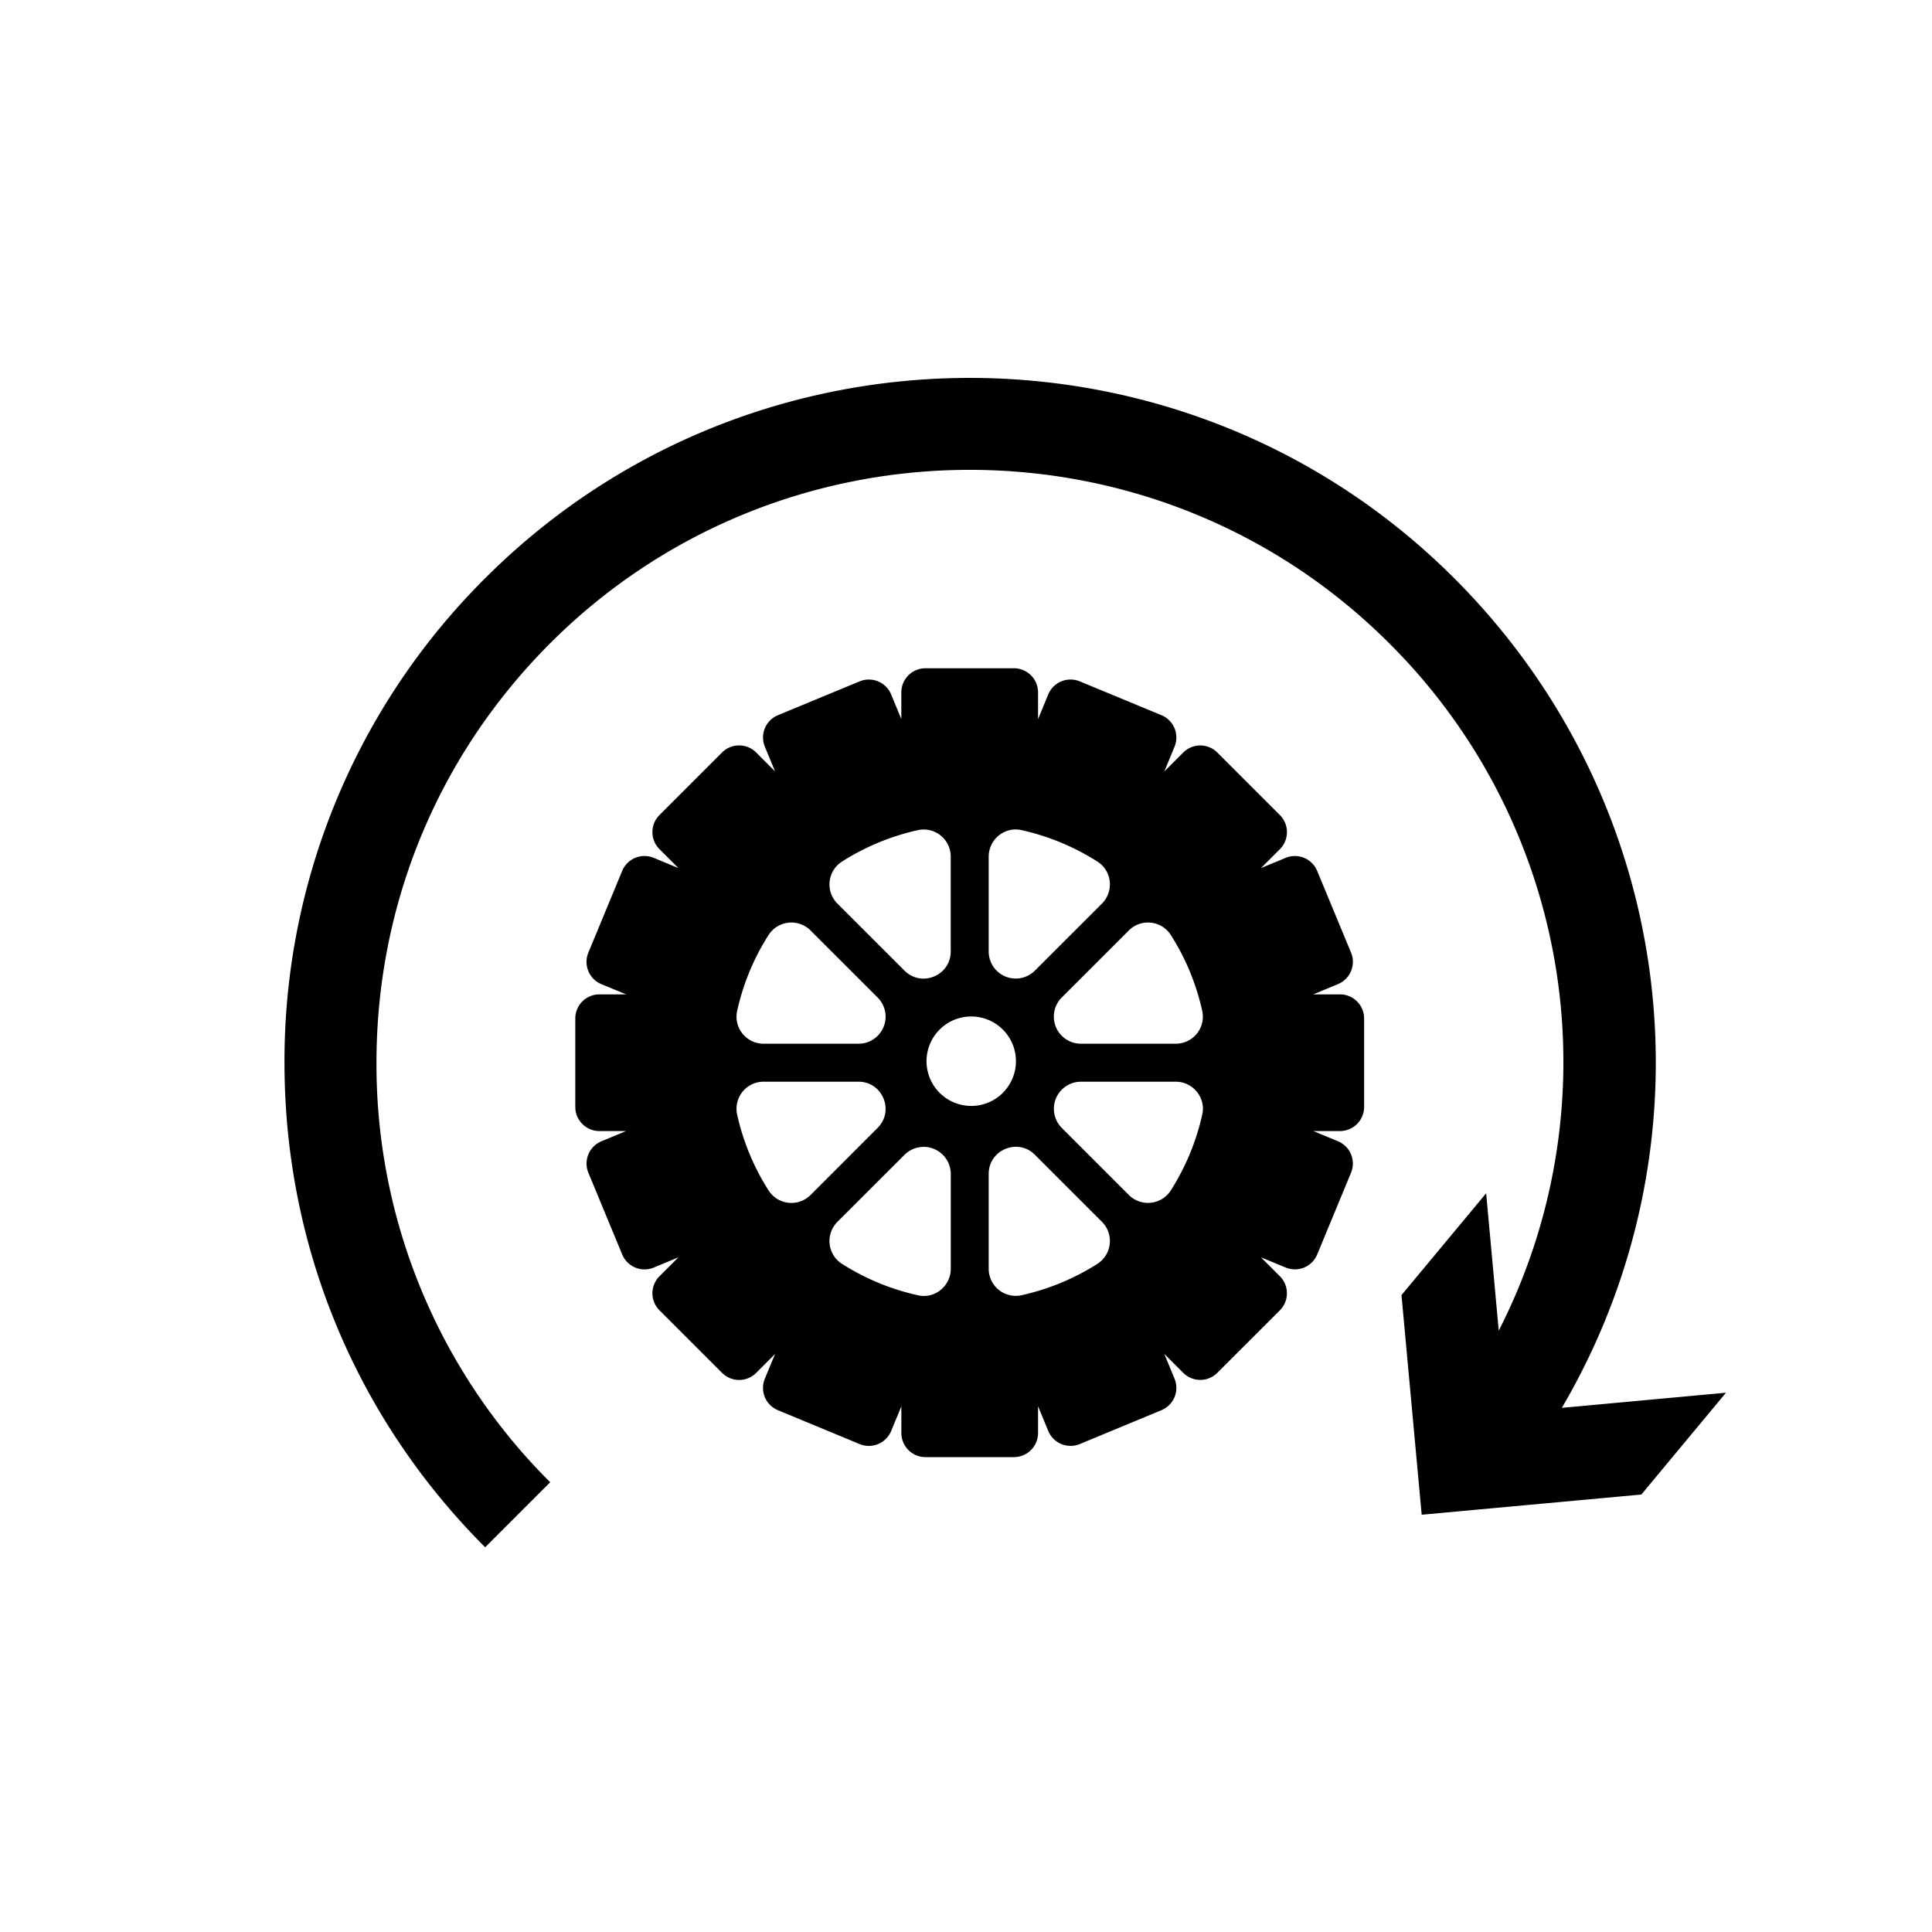 <svg xmlns="http://www.w3.org/2000/svg" width="44" height="44" viewBox="0 0 44 44">
    <path fill="#000" fill-rule="evenodd" d="M33.119 13.169c-6.085-6.083-15.985-6.083-22.07 0a15.506 15.506 0 0 0-4.57 11.034c0 4.169 1.623 8.088 4.57 11.035l1.481-1.481a13.423 13.423 0 0 1-3.956-9.554c0-3.609 1.405-7.001 3.956-9.553 5.268-5.266 13.84-5.266 19.108 0a13.446 13.446 0 0 1 2.495 15.654l-.287-3.128-1.928 2.319.46 5.002 5.003-.46 1.927-2.319-3.738.345c3.564-6.077 2.628-13.815-2.451-18.894zM17.392 23.77a.616.616 0 0 1-.605-.743 5.376 5.376 0 0 1 .718-1.735.617.617 0 0 1 .956-.1l1.526 1.525a.616.616 0 0 1-.436 1.053h-2.159zm.113 3.343a5.372 5.372 0 0 1-.718-1.734.616.616 0 0 1 .605-.744h2.159c.55 0 .824.664.436 1.052l-1.526 1.527a.617.617 0 0 1-.956-.101zm1.669 1.67a.618.618 0 0 1-.102-.957L20.6 26.3a.617.617 0 0 1 1.053.437v2.159c0 .39-.361.689-.744.604a5.402 5.402 0 0 1-1.734-.717zm3.666-3.895a1.018 1.018 0 1 1-1.441-1.44 1.018 1.018 0 0 1 1.44 1.44zm-.323 4.007v-2.16c0-.549.664-.824 1.052-.436l1.527 1.527a.618.618 0 0 1-.101.956 5.408 5.408 0 0 1-1.734.717.616.616 0 0 1-.744-.604zm4.146-1.782a.617.617 0 0 1-.955.101l-1.527-1.527a.617.617 0 0 1 .437-1.052h2.159c.39 0 .689.362.604.744a5.403 5.403 0 0 1-.718 1.734zm0-5.821c.345.54.584 1.128.718 1.735a.616.616 0 0 1-.604.743h-2.16a.617.617 0 0 1-.436-1.053l1.527-1.526a.617.617 0 0 1 .955.1zm-1.668-1.669c.331.211.378.678.101.956l-1.527 1.526a.616.616 0 0 1-1.052-.436V19.51c0-.391.361-.69.744-.605a5.394 5.394 0 0 1 1.734.718zm-3.343-.113v2.159c0 .55-.665.825-1.053.436l-1.527-1.526a.617.617 0 0 1 .102-.956 5.403 5.403 0 0 1 1.734-.718.616.616 0 0 1 .744.605zm-8 3.136a.549.549 0 0 0-.55.55v2.014c0 .303.245.549.55.549h.607l-.562.233a.549.549 0 0 0-.297.717l.77 1.86a.55.55 0 0 0 .719.299l.561-.233-.43.43a.548.548 0 0 0 0 .777l1.424 1.424a.549.549 0 0 0 .778 0l.43-.43-.233.562a.549.549 0 0 0 .297.718l1.86.771a.55.55 0 0 0 .72-.298l.232-.561v.607c0 .304.246.55.549.55h2.014a.55.55 0 0 0 .55-.55v-.607l.233.562a.55.55 0 0 0 .718.297l1.86-.771a.55.55 0 0 0 .297-.718l-.232-.563.43.43a.548.548 0 0 0 .777 0l1.424-1.423a.55.55 0 0 0 0-.777l-.43-.43.562.232a.549.549 0 0 0 .718-.297l.77-1.86a.55.55 0 0 0-.297-.719l-.561-.232h.607a.55.55 0 0 0 .55-.55v-2.013a.55.55 0 0 0-.55-.55h-.608l.562-.233a.55.55 0 0 0 .298-.718l-.771-1.86a.55.55 0 0 0-.718-.298l-.562.233.43-.43a.55.55 0 0 0 0-.778l-1.424-1.423a.548.548 0 0 0-.777 0l-.43.43.232-.563a.55.55 0 0 0-.297-.718l-1.86-.77a.55.55 0 0 0-.719.297l-.232.563v-.609a.55.55 0 0 0-.55-.55h-2.014a.55.55 0 0 0-.55.55v.607l-.232-.561a.55.55 0 0 0-.718-.297l-1.86.77a.55.55 0 0 0-.298.718l.233.562-.43-.43a.549.549 0 0 0-.778 0l-1.424 1.424a.549.549 0 0 0 0 .778l.43.43-.561-.233a.55.55 0 0 0-.719.297l-.77 1.86a.55.55 0 0 0 .297.72l.563.232h-.609z"/>
</svg>
